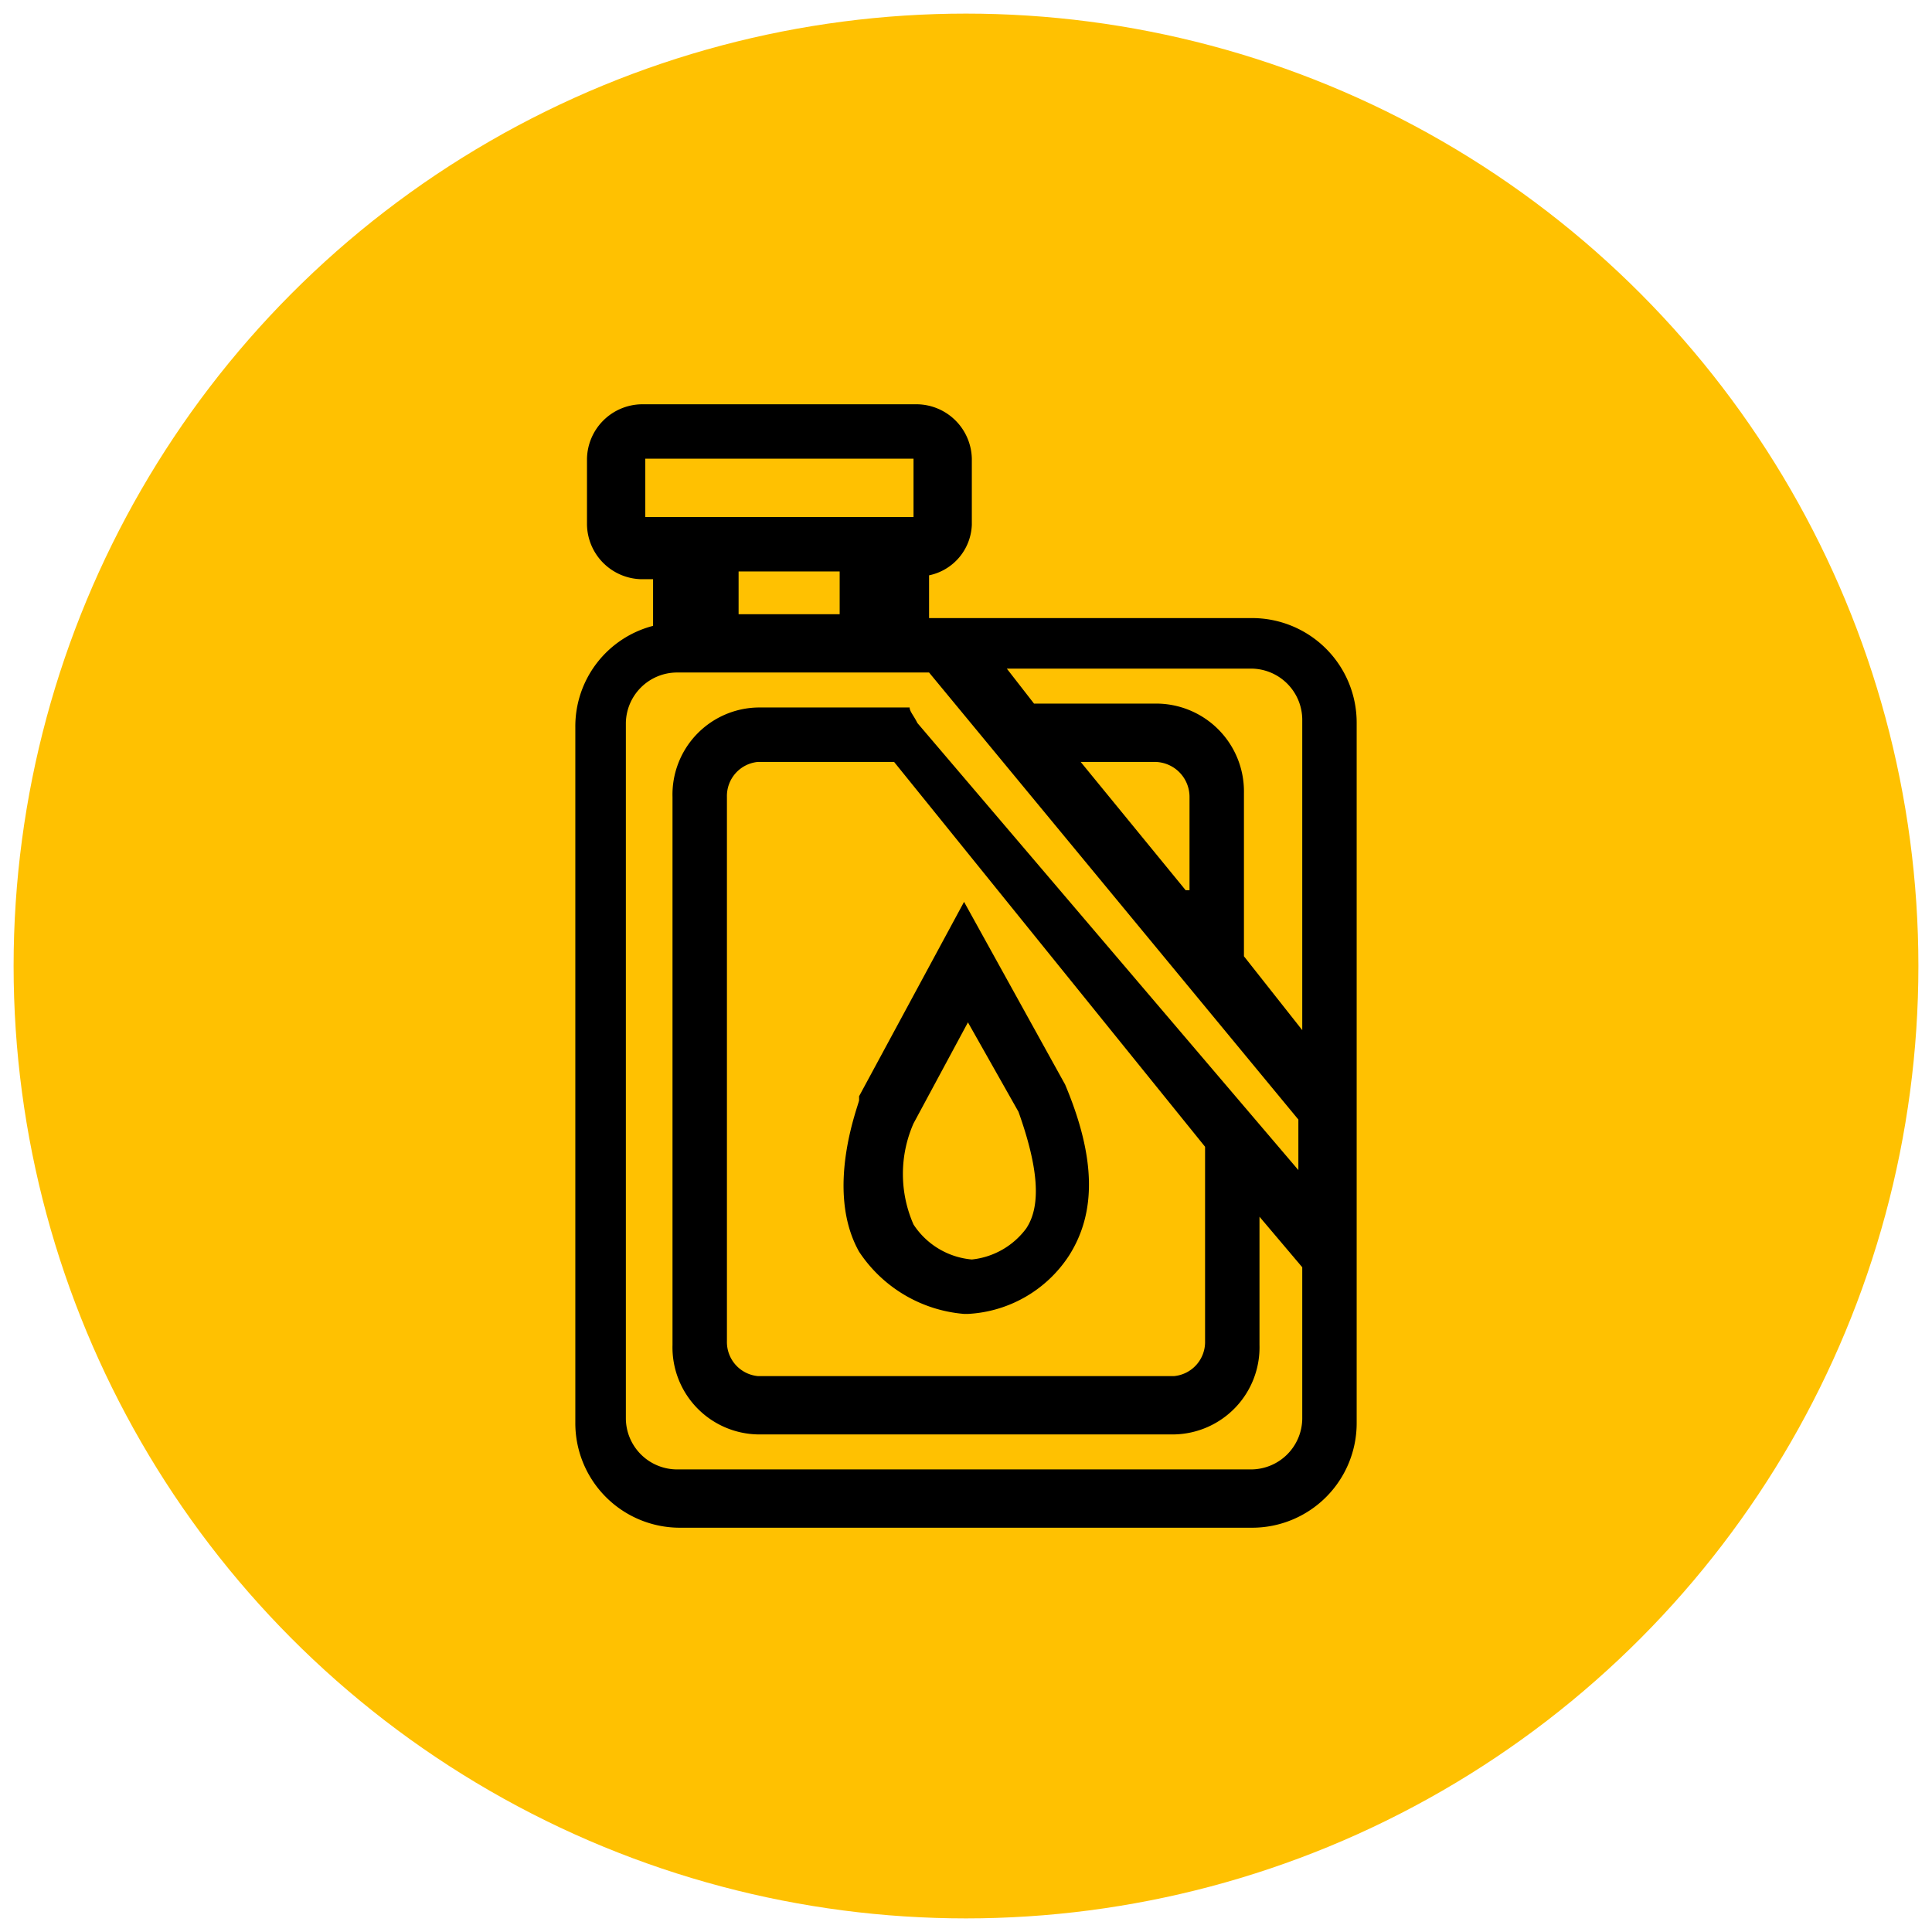 <svg id="Layer_1" data-name="Layer 1" xmlns="http://www.w3.org/2000/svg" viewBox="0 0 49.7 49.7"><defs/><circle cx="24.85" cy="24.85" r="24.5" fill="#ffc101"/><path class="cls-2" d="M34.9 28.3v-9.7a2.69 2.69 0 00-2.7-2.7h-8.3v-1.1a1.38 1.38 0 001.1-1.3v-1.7a1.43 1.43 0 00-1.4-1.4h-7.1a1.43 1.43 0 00-1.4 1.4v1.7a1.43 1.43 0 001.4 1.4h.3v1.2a2.67 2.67 0 00-2 2.6v17.9a2.69 2.69 0 002.7 2.7h14.7a2.69 2.69 0 002.7-2.7v-8.3zM19 14.7h2.6v1.1H19zm4.5-1.4h-6.9v-1.5h6.9zm-2.3 4h2.7l9.5 11.5v1.3l-9.8-11.5c-.1-.2-.2-.3-.2-.4h-3.9a2.24 2.24 0 00-2.2 2.3v14.1a2.24 2.24 0 002.2 2.3h10.7a2.24 2.24 0 002.2-2.3v-3.3l1.1 1.3v3.9a1.32 1.32 0 01-1.3 1.3H17.4a1.32 1.32 0 01-1.3-1.3V18.6a1.32 1.32 0 011.3-1.3zm12.3 9.2L32 24.6v-4.2a2.26 2.26 0 00-2.3-2.3h-3.1l-.7-.9h6.3a1.32 1.32 0 011.3 1.3zm-3-3.6l-2.7-3.3h1.9a.9.9 0 01.9.9v2.4zm.5 6.6v5a.88.88 0 01-.8.9H19.5a.88.88 0 01-.8-.9v-14a.88.88 0 01.8-.9H23z"/><path class="cls-2" d="M24.8 33.8h.1a3.31 3.31 0 002.6-1.5c.7-1.1.7-2.5-.1-4.4l-2.6-4.7-2.7 5v.1c0 .1-.9 2.3 0 3.9a3.59 3.59 0 002.7 1.6zm-1.3-4.9l1.4-2.6 1.3 2.3c.5 1.4.6 2.4.2 3a2 2 0 01-1.4.8 2 2 0 01-1.5-.9 3.23 3.23 0 010-2.6z"/></svg>